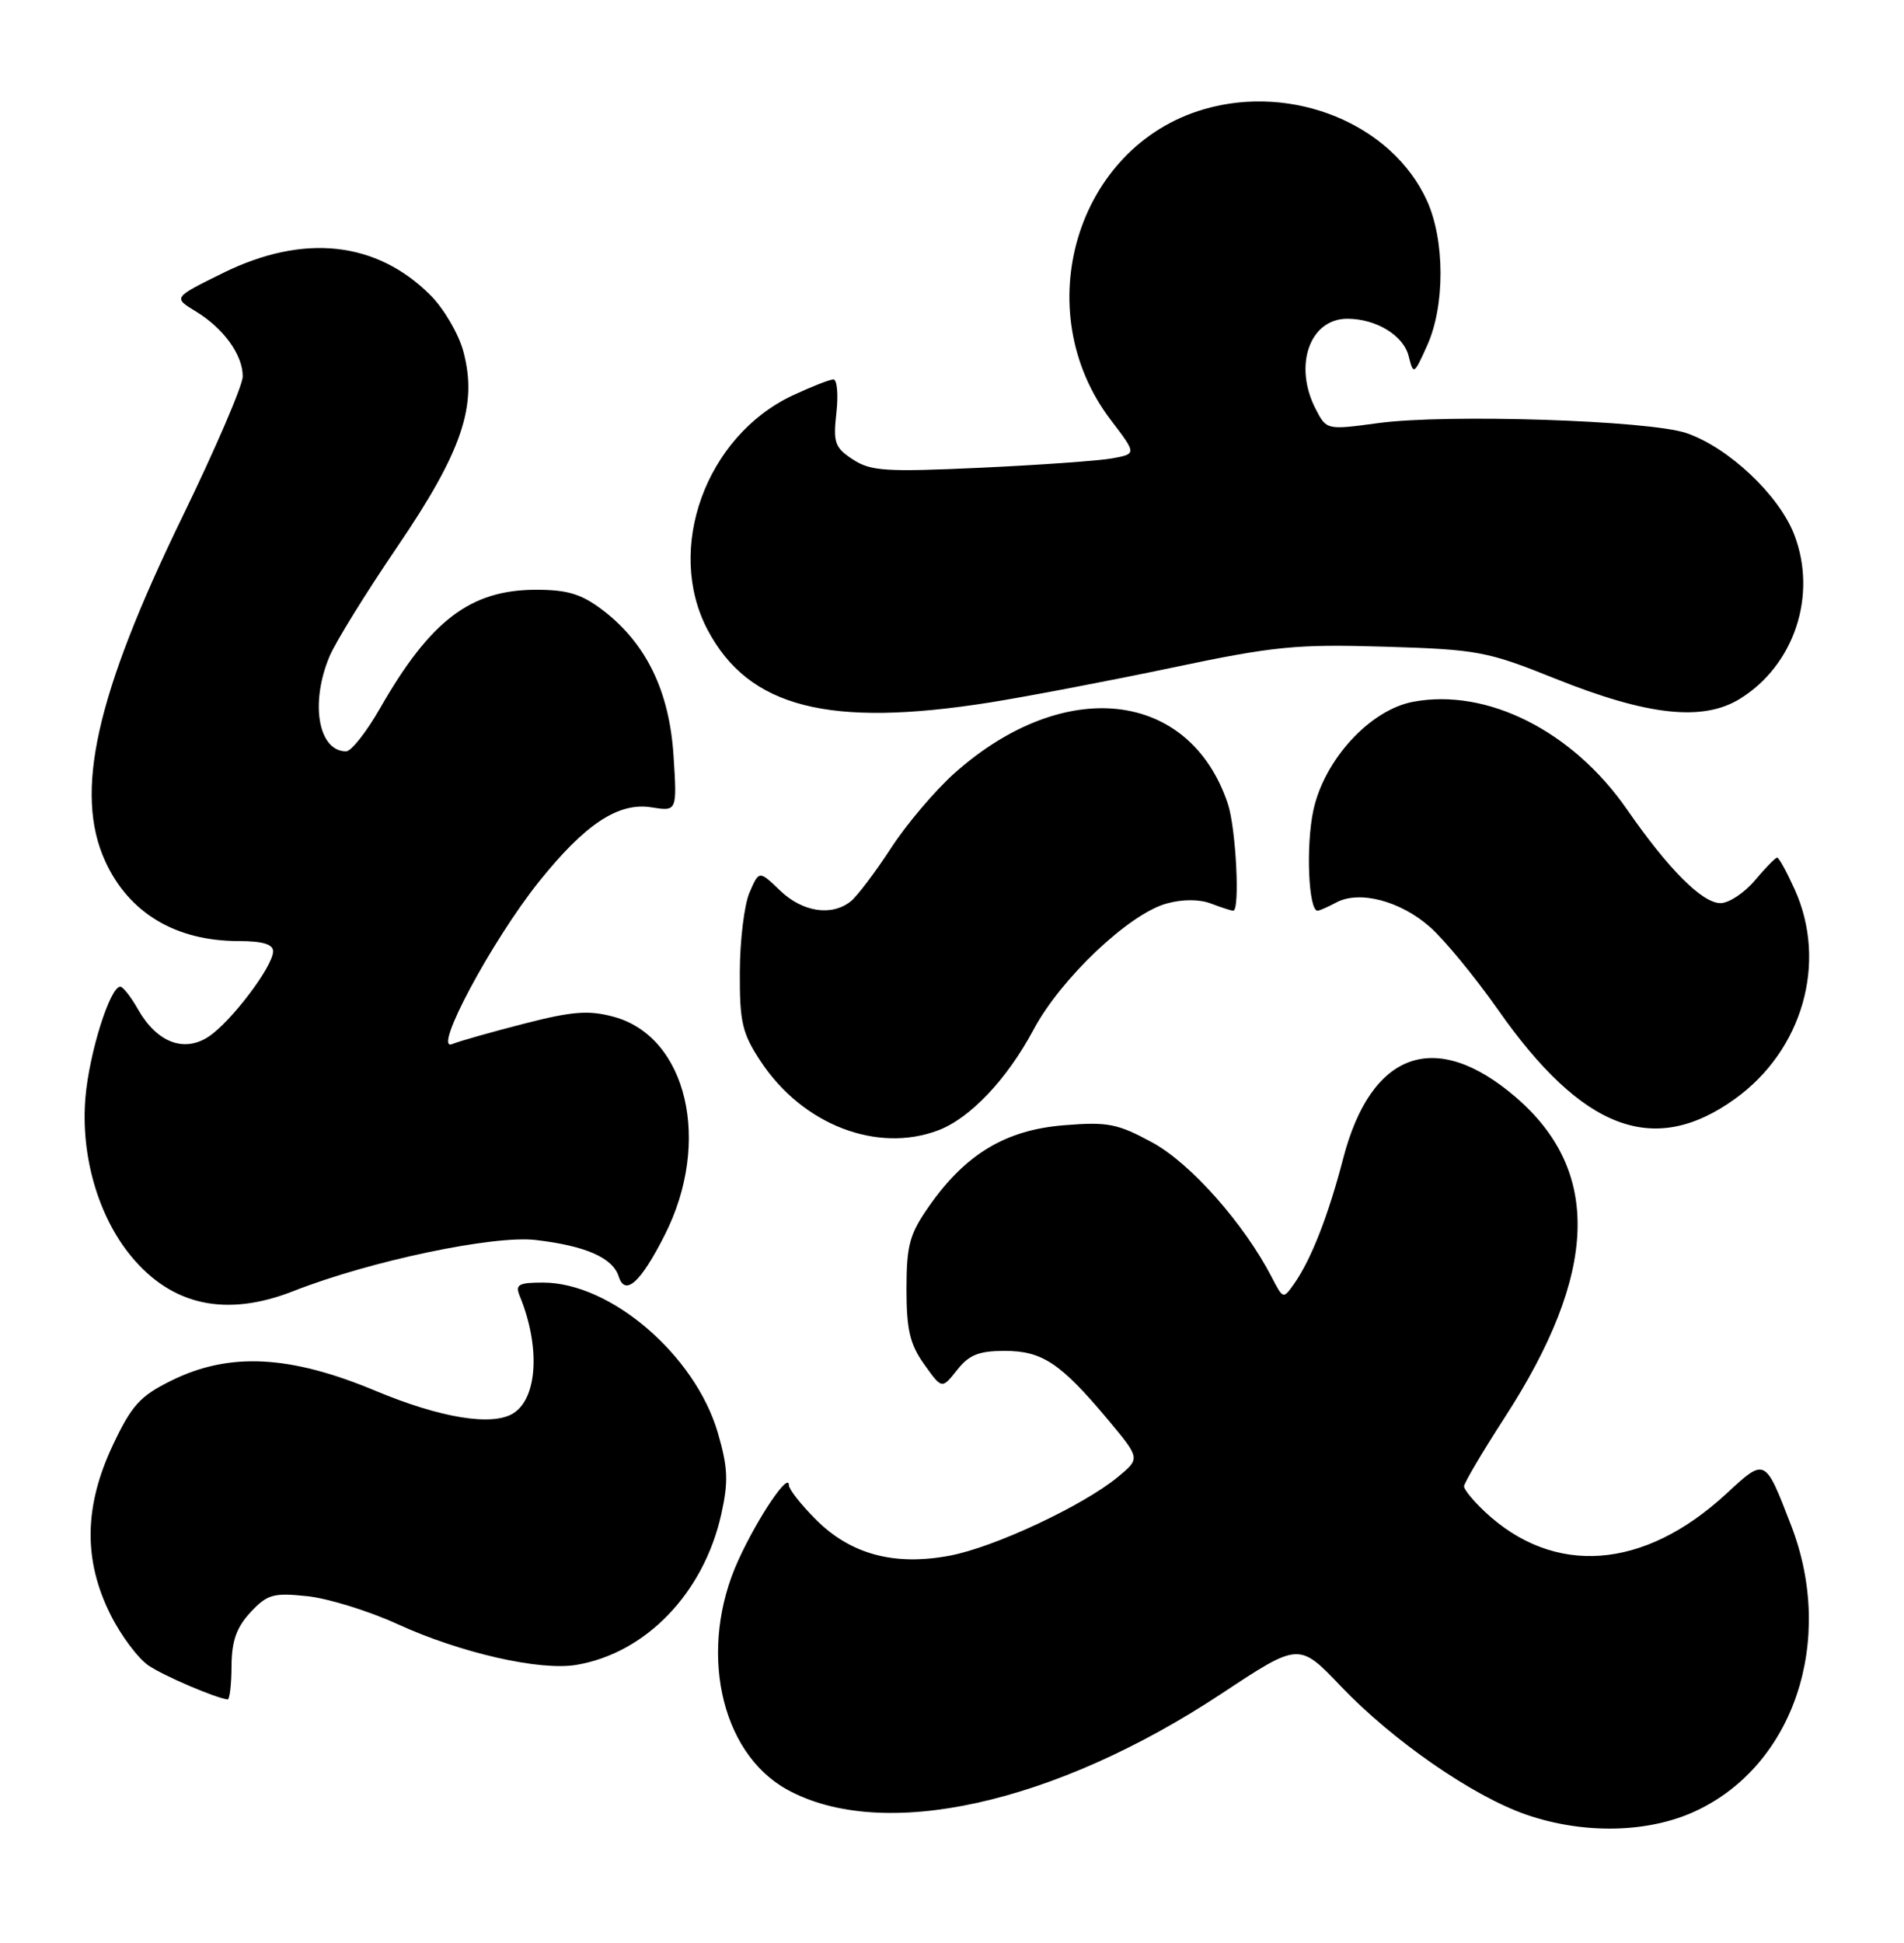 <?xml version="1.0" encoding="UTF-8" standalone="no"?>
<!DOCTYPE svg PUBLIC "-//W3C//DTD SVG 1.1//EN" "http://www.w3.org/Graphics/SVG/1.1/DTD/svg11.dtd" >
<svg xmlns="http://www.w3.org/2000/svg" xmlns:xlink="http://www.w3.org/1999/xlink" version="1.1" viewBox="0 0 251 256">
 <g >
 <path fill="currentColor"
d=" M 223.54 238.63 C 236.48 232.61 241.98 216.15 236.12 201.00 C 232.64 192.00 232.75 192.05 227.51 196.88 C 216.68 206.86 204.86 207.73 195.75 199.20 C 194.24 197.78 193.00 196.28 193.00 195.85 C 193.00 195.42 195.41 191.34 198.36 186.78 C 210.70 167.73 211.15 154.27 199.77 144.53 C 189.23 135.51 180.74 138.54 177.07 152.64 C 175.10 160.20 172.86 165.93 170.62 169.13 C 169.17 171.20 169.15 171.19 167.66 168.31 C 164.01 161.25 156.97 153.30 151.94 150.56 C 147.33 148.05 146.05 147.80 140.26 148.27 C 132.61 148.88 127.33 152.04 122.53 158.86 C 119.90 162.60 119.51 164.03 119.50 169.83 C 119.50 175.22 119.95 177.13 121.84 179.78 C 124.17 183.05 124.17 183.05 126.16 180.53 C 127.73 178.53 129.04 178.00 132.44 178.00 C 137.39 178.00 139.82 179.61 146.07 187.08 C 150.32 192.17 150.32 192.17 147.41 194.58 C 142.83 198.38 131.02 203.91 125.16 204.99 C 117.86 206.35 112.13 204.80 107.56 200.23 C 105.60 198.27 104.00 196.23 104.00 195.70 C 104.00 193.87 99.94 199.89 97.34 205.56 C 92.00 217.23 94.89 230.88 103.72 235.78 C 116.30 242.75 138.97 237.75 161.10 223.12 C 171.25 216.41 171.25 216.41 176.77 222.20 C 183.61 229.37 194.16 236.67 201.18 239.10 C 208.76 241.72 217.30 241.54 223.54 238.63 Z  M 30.52 219.55 C 30.54 216.23 31.17 214.44 33.02 212.45 C 35.24 210.07 36.03 209.85 40.50 210.32 C 43.25 210.61 48.62 212.27 52.42 214.01 C 60.72 217.81 71.19 220.19 76.00 219.37 C 85.15 217.82 92.76 209.92 95.08 199.54 C 96.04 195.22 95.97 193.40 94.63 188.79 C 91.65 178.57 80.51 169.00 71.58 169.00 C 68.36 169.00 67.90 169.26 68.51 170.75 C 71.24 177.38 70.88 184.18 67.69 186.21 C 64.93 187.97 58.07 186.85 49.47 183.25 C 38.21 178.55 30.25 178.15 22.64 181.89 C 18.47 183.94 17.37 185.15 14.89 190.39 C 11.08 198.45 10.97 205.54 14.55 212.72 C 15.95 215.53 18.24 218.58 19.64 219.50 C 21.79 220.91 28.32 223.70 30.00 223.93 C 30.27 223.96 30.51 221.99 30.52 219.55 Z  M 38.71 170.11 C 48.74 166.17 65.04 162.73 70.63 163.39 C 77.21 164.16 80.78 165.73 81.56 168.20 C 82.41 170.85 84.46 169.00 87.63 162.73 C 93.85 150.48 90.59 136.58 80.88 133.97 C 77.62 133.09 75.45 133.25 69.19 134.86 C 64.96 135.94 60.64 137.16 59.59 137.58 C 56.98 138.61 64.82 123.97 71.03 116.20 C 77.12 108.59 81.51 105.68 85.88 106.38 C 89.26 106.92 89.26 106.92 88.79 99.56 C 88.24 91.04 85.18 84.76 79.45 80.39 C 76.67 78.28 74.84 77.71 70.69 77.71 C 62.02 77.71 56.74 81.73 50.08 93.36 C 48.31 96.46 46.30 99.00 45.63 99.00 C 41.97 99.00 40.85 92.68 43.43 86.52 C 44.21 84.64 48.22 78.15 52.34 72.10 C 60.94 59.47 62.99 53.40 61.08 46.30 C 60.46 43.99 58.51 40.67 56.76 38.91 C 49.62 31.77 40.03 30.74 29.42 35.96 C 22.82 39.21 22.82 39.21 25.79 41.02 C 29.47 43.25 32.00 46.75 32.00 49.59 C 32.00 50.78 28.40 59.14 24.01 68.17 C 12.62 91.59 9.74 104.48 13.88 113.50 C 17.01 120.32 23.18 124.00 31.47 124.00 C 34.61 124.00 36.00 124.42 36.00 125.35 C 36.00 127.33 30.45 134.66 27.48 136.61 C 24.23 138.73 20.68 137.35 18.20 133.01 C 17.27 131.36 16.21 130.01 15.86 130.01 C 14.51 129.99 11.75 138.77 11.26 144.64 C 10.62 152.24 12.93 160.25 17.28 165.52 C 22.67 172.06 29.85 173.60 38.71 170.11 Z  M 123.68 148.94 C 127.89 147.35 132.75 142.22 136.25 135.67 C 139.85 128.93 148.84 120.41 153.80 119.05 C 155.89 118.47 158.11 118.47 159.65 119.06 C 161.01 119.58 162.33 120.00 162.57 120.00 C 163.49 120.00 162.94 109.13 161.86 105.90 C 156.83 90.88 140.28 89.03 125.85 101.86 C 123.29 104.14 119.51 108.59 117.46 111.75 C 115.40 114.91 113.02 118.06 112.17 118.75 C 109.66 120.77 105.81 120.19 102.84 117.35 C 100.07 114.69 100.07 114.69 98.81 117.60 C 98.12 119.19 97.54 123.91 97.53 128.07 C 97.50 134.72 97.84 136.17 100.30 139.88 C 105.80 148.19 115.60 151.99 123.68 148.94 Z  M 228.71 144.80 C 237.63 138.40 240.94 126.84 236.60 117.22 C 235.55 114.90 234.51 113.00 234.28 113.00 C 234.06 113.00 232.73 114.35 231.35 116.00 C 229.96 117.65 227.92 119.00 226.81 119.00 C 224.40 119.00 219.95 114.54 214.50 106.68 C 207.33 96.32 196.04 90.64 186.29 92.47 C 180.59 93.54 174.55 100.12 173.13 106.81 C 172.13 111.49 172.50 120.00 173.69 120.00 C 173.93 120.00 175.05 119.51 176.17 118.91 C 179.20 117.29 184.59 118.70 188.49 122.13 C 190.39 123.80 194.42 128.70 197.46 133.02 C 208.60 148.92 218.03 152.48 228.71 144.80 Z  M 130.50 92.56 C 135.45 91.77 146.25 89.71 154.50 87.98 C 167.94 85.15 170.85 84.86 182.50 85.21 C 194.78 85.58 196.03 85.81 205.00 89.41 C 217.19 94.30 224.48 95.10 229.37 92.08 C 236.53 87.66 239.59 78.46 236.55 70.50 C 234.56 65.27 227.90 58.98 222.33 57.07 C 217.45 55.39 190.72 54.52 181.69 55.75 C 174.88 56.67 174.88 56.67 173.44 53.89 C 170.49 48.17 172.65 42.00 177.61 42.00 C 181.41 42.00 185.01 44.19 185.70 46.92 C 186.33 49.44 186.39 49.41 188.15 45.50 C 190.50 40.28 190.48 31.66 188.12 26.46 C 183.53 16.36 170.45 10.98 158.73 14.39 C 141.87 19.29 135.40 40.90 146.46 55.38 C 149.83 59.80 149.83 59.80 146.67 60.39 C 144.92 60.71 137.11 61.27 129.30 61.63 C 116.76 62.21 114.78 62.08 112.43 60.54 C 110.05 58.99 109.82 58.33 110.26 54.40 C 110.53 51.98 110.35 50.00 109.87 50.00 C 109.38 50.00 106.96 50.95 104.48 52.11 C 93.04 57.49 87.65 72.35 93.29 83.01 C 98.69 93.22 109.24 95.93 130.50 92.56 Z "/>
</g>
</svg>